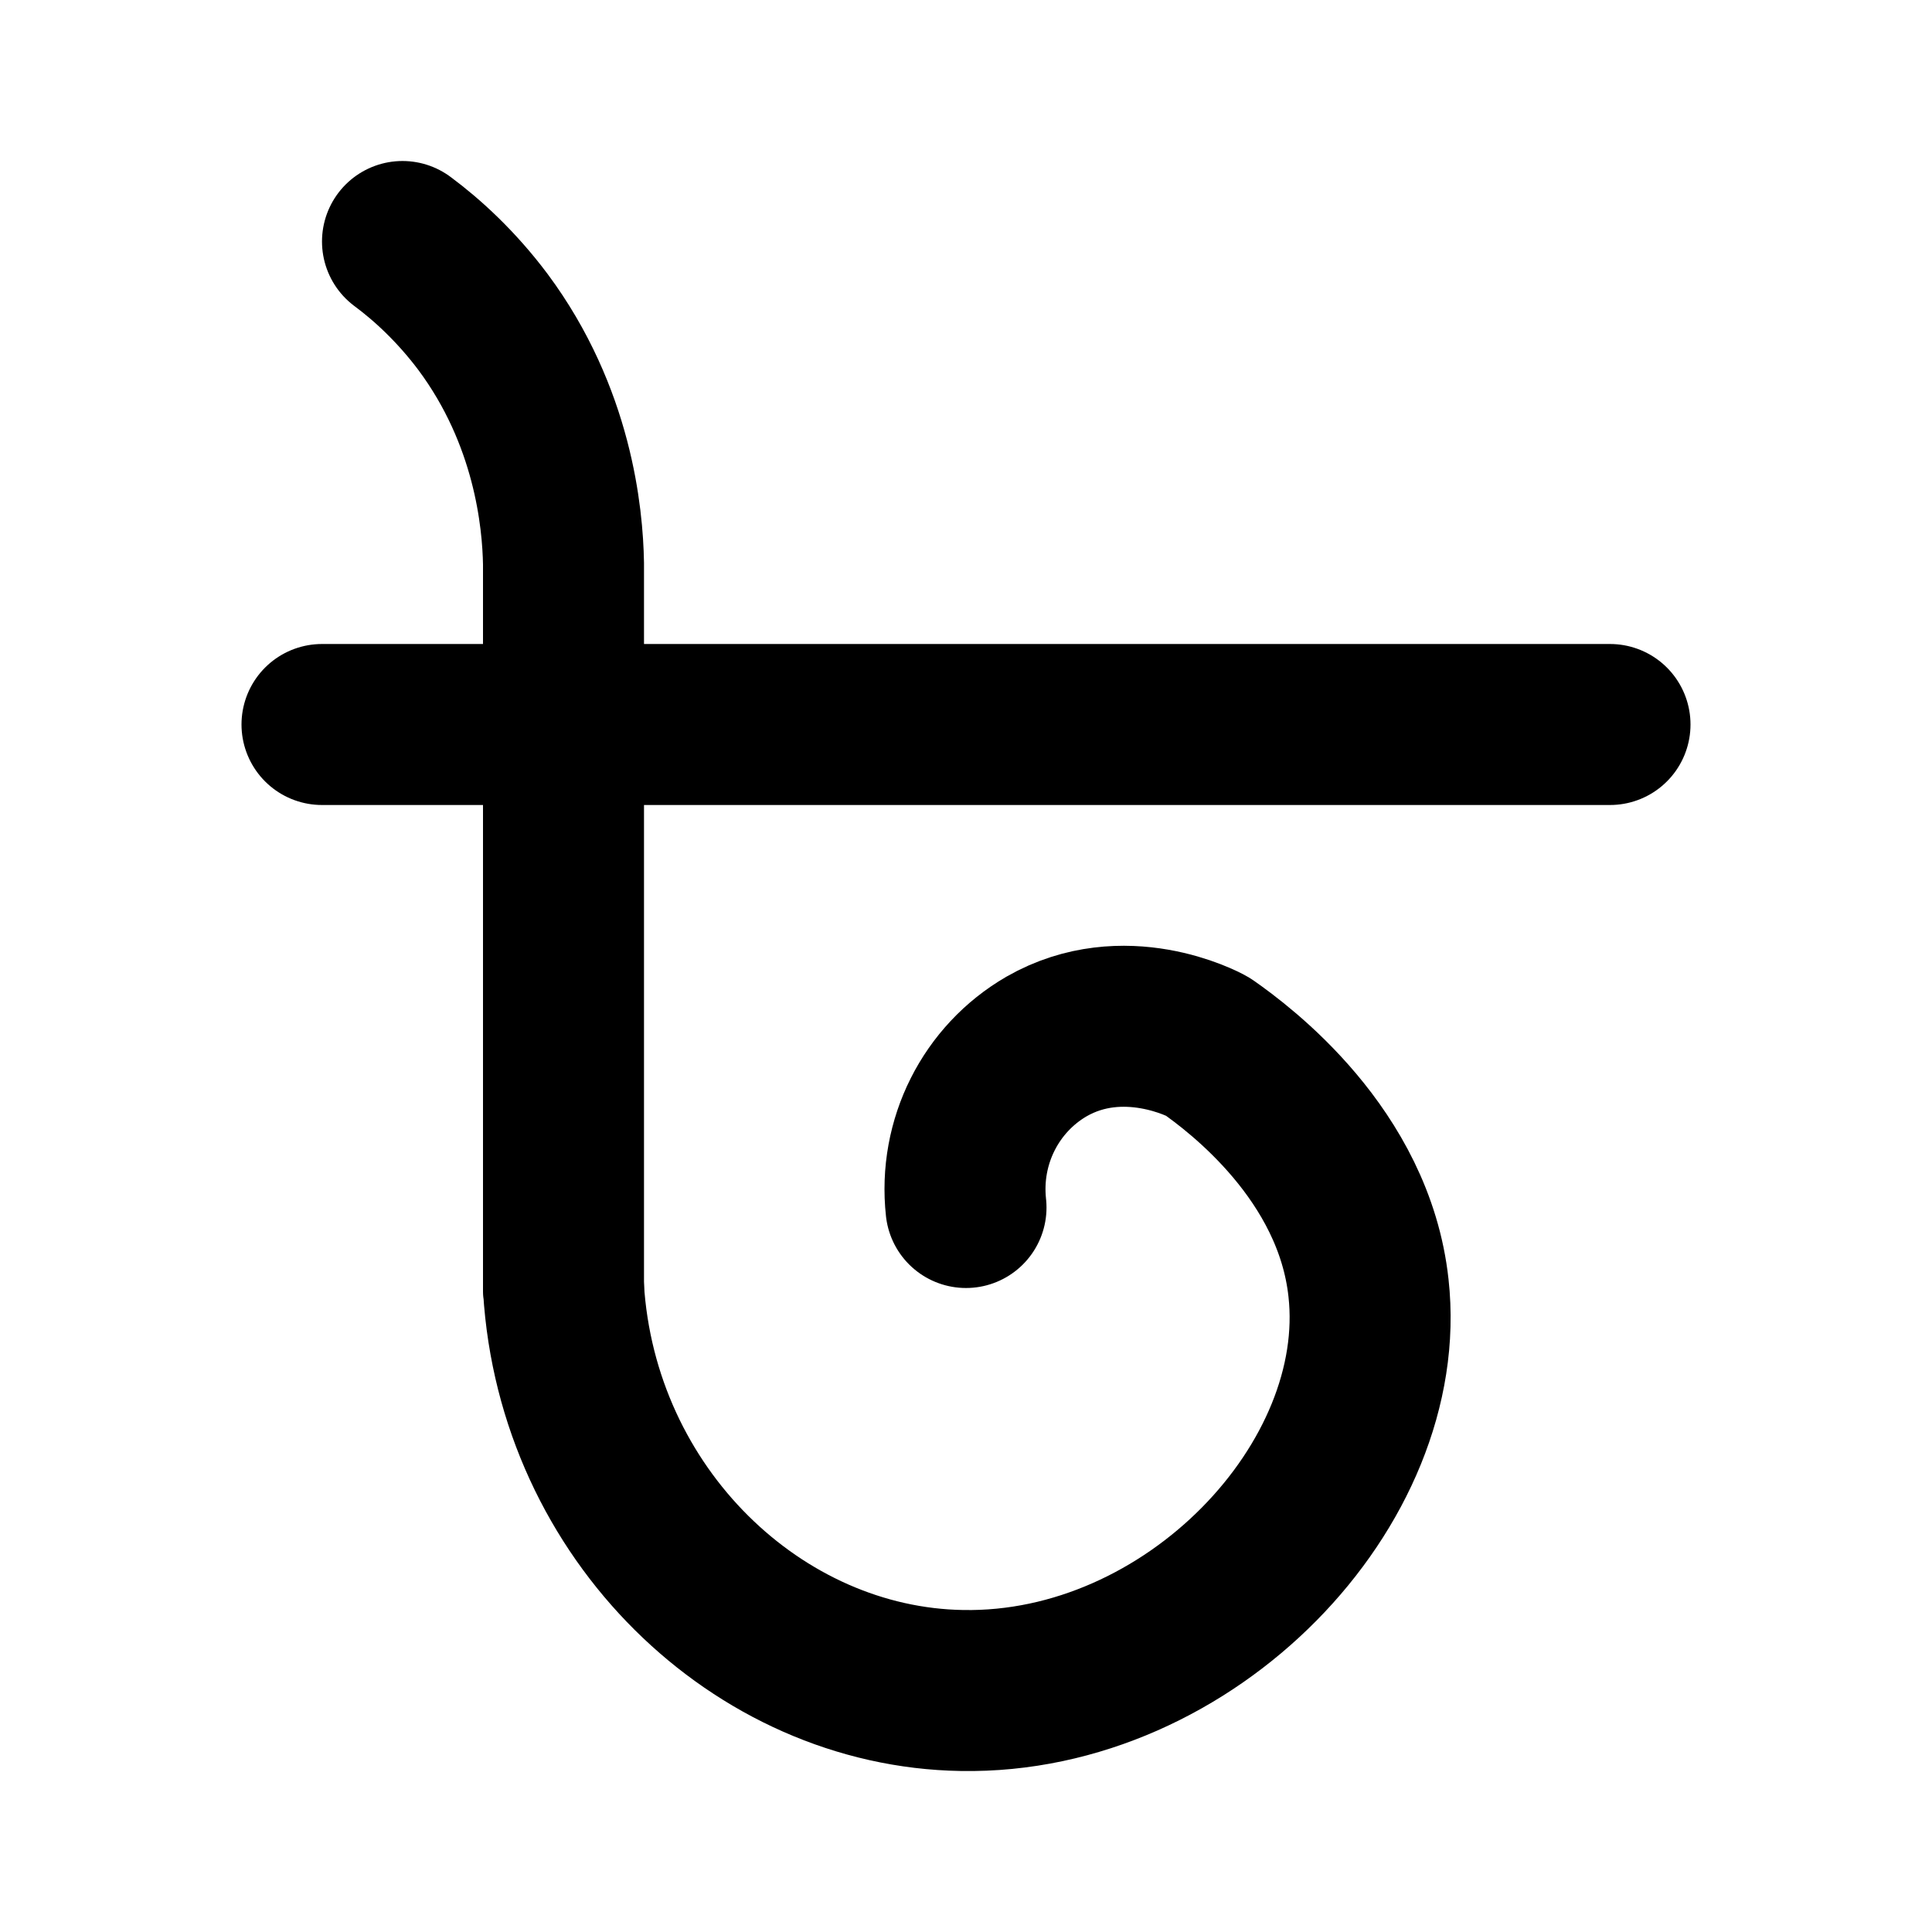 <?xml version="1.0" encoding="utf-8"?>
<!-- Generator: Adobe Illustrator 28.4.1, SVG Export Plug-In . SVG Version: 6.00 Build 0)  -->
<svg version="1.1" id="Draw" xmlns="http://www.w3.org/2000/svg" xmlns:xlink="http://www.w3.org/1999/xlink" x="0px" y="0px"
	 viewBox="0 0 24 24" enable-background="new 0 0 24 24" xml:space="preserve">
<path display="none" fill="none" stroke="#000000" stroke-width="2" stroke-linecap="round" stroke-linejoin="round" d="M12,8v8"/>
<path display="none" fill="none" stroke="#000000" stroke-width="2" stroke-linecap="round" stroke-linejoin="round" d="M8,12l4,4
	l4-4"/>
<path fill="none" stroke="#000000" stroke-width="2" stroke-linecap="round" stroke-linejoin="round" d="M4,9h16"/>
<path fill="none" stroke="#000000" stroke-width="2" stroke-linecap="round" stroke-linejoin="round" d="M7,16
	c0.17,2.81,2.42,4.96,4.95,5c2.84,0.05,5.32-2.57,5.05-5c-0.18-1.66-1.6-2.72-2-3c-0.05-0.03-1.04-0.55-2,0c-0.69,0.4-1.09,1.18-1,2
	"/>
<path fill="none" stroke="#000000" stroke-width="2" stroke-linecap="round" stroke-miterlimit="10" d="M5,3
	c0.31,0.23,0.67,0.56,1,1c0.87,1.17,0.99,2.43,1,3c0,3,0,6,0,9"/>
<path fill="none" stroke="#000000" stroke-width="2" stroke-linecap="round" stroke-miterlimit="10" d="M3,3"/>
</svg>
